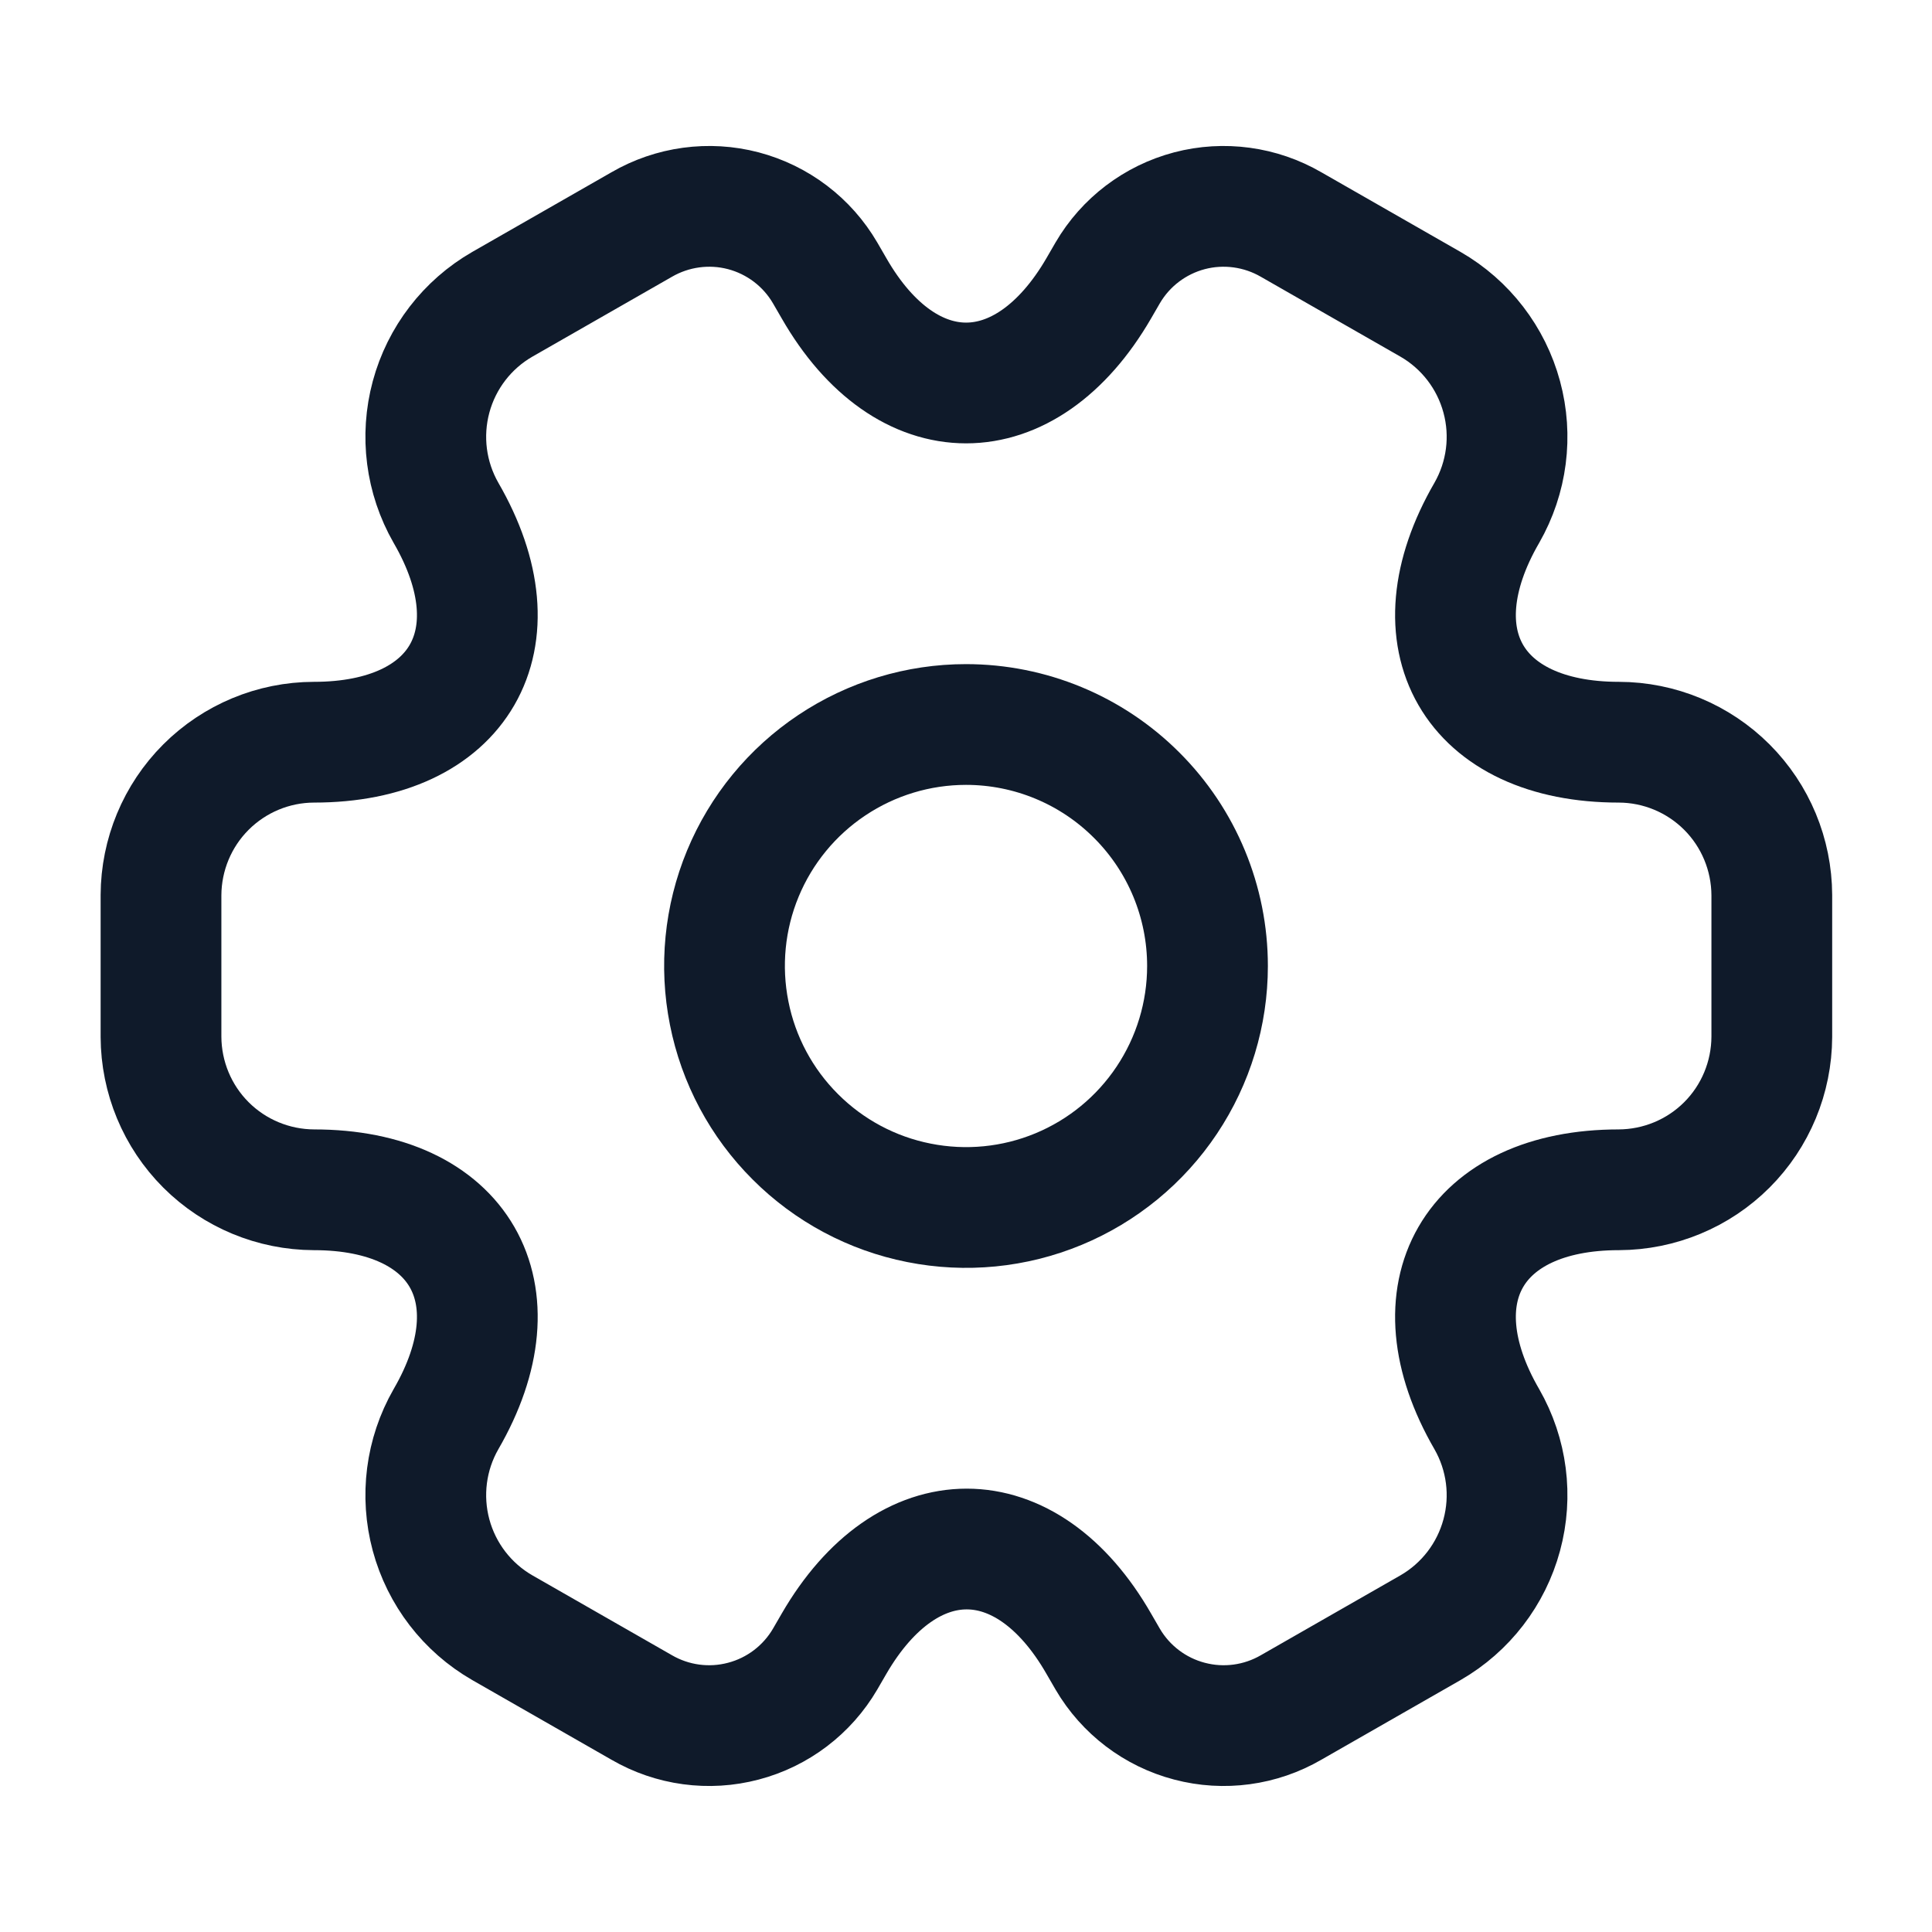 <svg width="24" height="24" viewBox="0 0 24 24" fill="none" xmlns="http://www.w3.org/2000/svg">
<path d="M15 12C15 12.593 14.824 13.173 14.494 13.667C14.165 14.16 13.696 14.545 13.148 14.772C12.6 14.999 11.997 15.058 11.415 14.942C10.833 14.827 10.298 14.541 9.879 14.121C9.459 13.702 9.173 13.167 9.058 12.585C8.942 12.003 9.001 11.4 9.228 10.852C9.455 10.304 9.84 9.835 10.333 9.506C10.827 9.176 11.407 9 12 9C12.796 9 13.559 9.316 14.121 9.879C14.684 10.441 15 11.204 15 12Z" stroke="#0F1A2A" stroke-width="1.5" stroke-linecap="round" stroke-linejoin="round"/>
<path d="M2 12.88V11.12C2.002 10.617 2.202 10.134 2.558 9.778C2.914 9.422 3.397 9.221 3.9 9.22C5.71 9.22 6.45 7.94 5.54 6.37C5.29 5.933 5.224 5.416 5.355 4.93C5.486 4.445 5.804 4.031 6.24 3.78L7.97 2.79C8.352 2.568 8.807 2.506 9.234 2.618C9.662 2.731 10.027 3.008 10.25 3.39L10.36 3.58C11.26 5.15 12.74 5.15 13.65 3.58L13.76 3.39C13.983 3.008 14.348 2.731 14.776 2.618C15.203 2.506 15.658 2.568 16.04 2.79L17.77 3.78C18.206 4.031 18.524 4.445 18.655 4.93C18.787 5.416 18.72 5.933 18.47 6.37C17.56 7.94 18.3 9.22 20.11 9.22C20.613 9.221 21.096 9.422 21.452 9.778C21.808 10.134 22.008 10.617 22.01 11.12V12.88C22.008 13.383 21.808 13.866 21.452 14.222C21.096 14.578 20.613 14.778 20.11 14.78C18.3 14.78 17.56 16.06 18.47 17.63C18.72 18.066 18.787 18.584 18.655 19.07C18.524 19.555 18.206 19.969 17.77 20.22L16.04 21.21C15.658 21.432 15.203 21.494 14.776 21.381C14.348 21.269 13.983 20.991 13.76 20.61L13.65 20.42C12.75 18.85 11.27 18.85 10.36 20.42L10.25 20.61C10.027 20.991 9.662 21.269 9.234 21.381C8.807 21.494 8.352 21.432 7.97 21.21L6.24 20.22C5.804 19.969 5.486 19.555 5.355 19.07C5.224 18.584 5.29 18.066 5.54 17.63C6.45 16.06 5.71 14.78 3.9 14.78C3.397 14.778 2.914 14.578 2.558 14.222C2.202 13.866 2.002 13.383 2 12.88V12.88Z" stroke="#0F1A2A" stroke-width="1.5" stroke-linecap="round" stroke-linejoin="round"/>
</svg>
